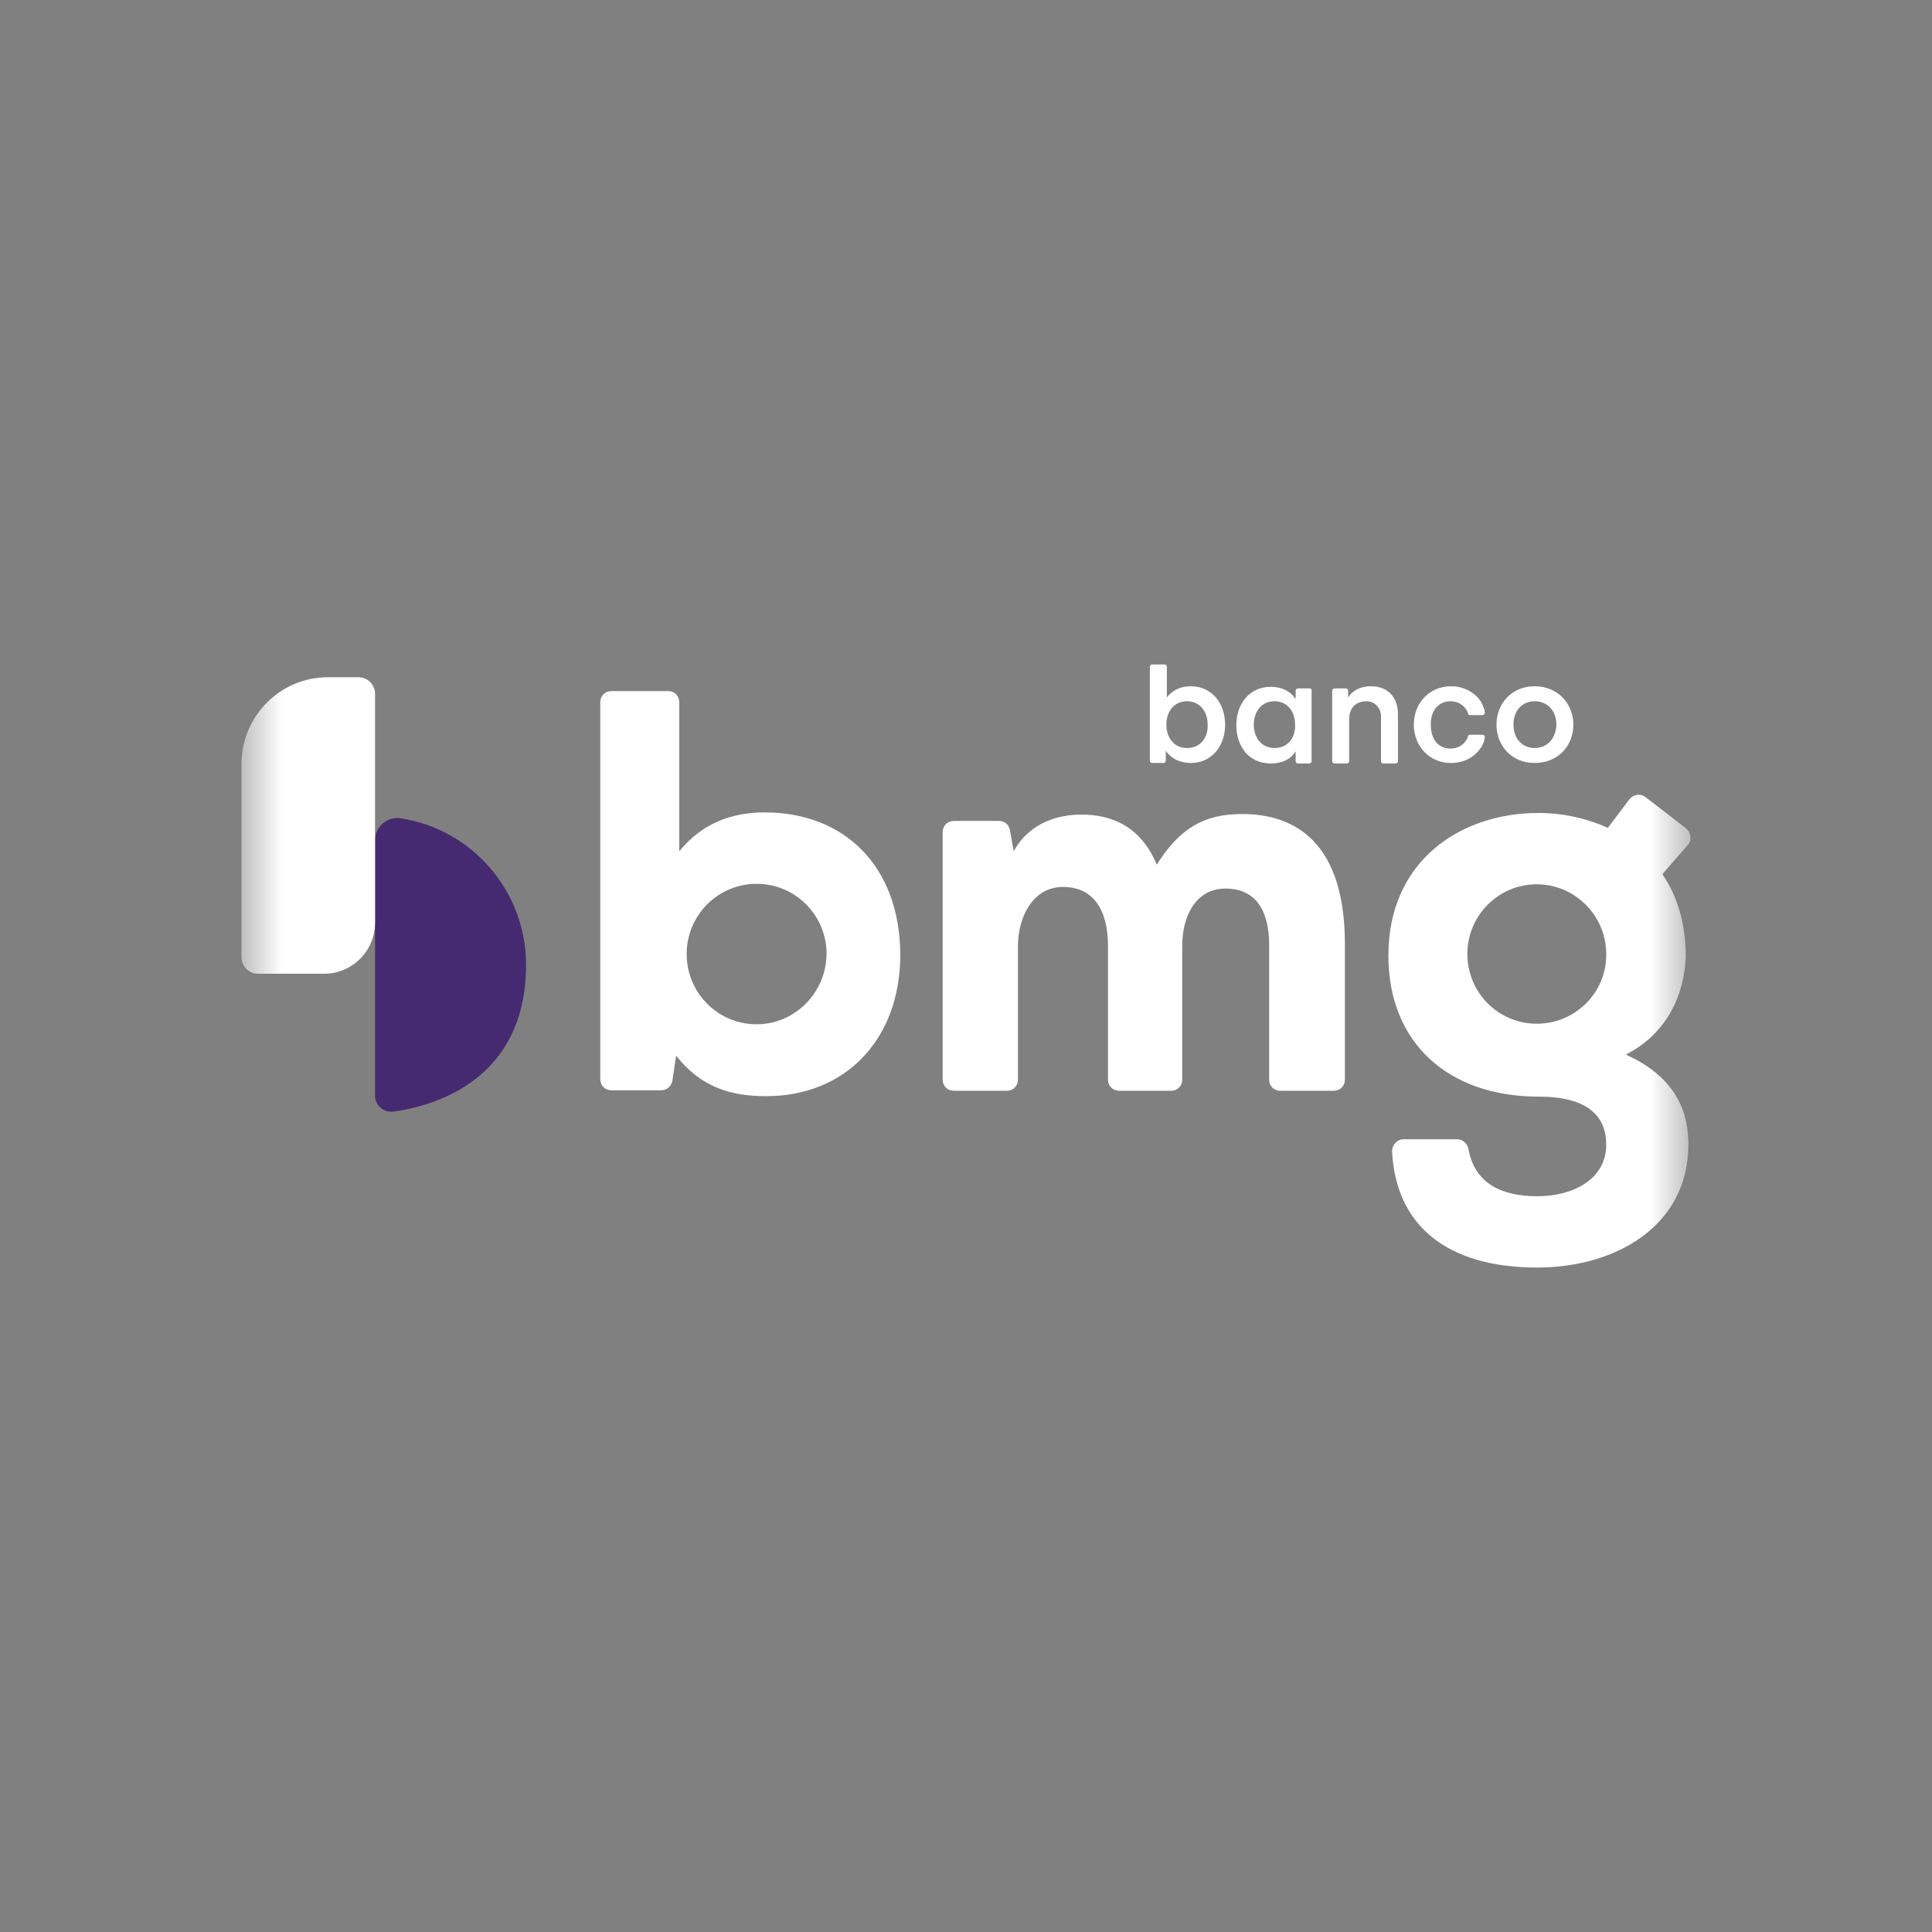 <svg width="24" height="24" viewBox="0 0 24 24" fill="none" xmlns="http://www.w3.org/2000/svg">
<rect x="0" y="0" width="24" height="24" fill="#808080" stroke="none"/>
<mask id="mask0_717_3842" style="mask-type:luminance" maskUnits="userSpaceOnUse" x="3" y="3" width="18" height="18">
<path d="M21 3H3V21H21V3Z" fill="white"/>
</mask>
<g mask="url(#mask0_717_3842)">
<path d="M17.03 8.525C16.878 8.525 16.786 8.598 16.747 8.664V8.578C16.747 8.565 16.733 8.552 16.72 8.552H16.576C16.562 8.552 16.549 8.565 16.549 8.578V9.458C16.549 9.471 16.562 9.484 16.576 9.484H16.734C16.747 9.484 16.76 9.471 16.76 9.458V8.935C16.76 8.79 16.846 8.711 16.977 8.711C17.076 8.711 17.155 8.796 17.155 8.896V9.458C17.155 9.471 17.168 9.484 17.181 9.484H17.339C17.352 9.484 17.366 9.471 17.366 9.458V8.889C17.372 8.677 17.254 8.525 17.03 8.525ZM18.024 8.525C17.754 8.525 17.563 8.737 17.563 9.002C17.563 9.266 17.754 9.478 18.024 9.478C18.123 9.478 18.208 9.451 18.268 9.411C18.268 9.411 18.34 9.372 18.393 9.292C18.393 9.292 18.393 9.286 18.399 9.286L18.406 9.279V9.273C18.445 9.206 18.445 9.154 18.445 9.154C18.445 9.14 18.432 9.127 18.419 9.127H18.261C18.248 9.127 18.241 9.134 18.235 9.147V9.154C18.202 9.24 18.123 9.299 18.017 9.299C17.866 9.299 17.774 9.18 17.774 9.008C17.767 8.836 17.866 8.711 18.017 8.711C18.123 8.711 18.202 8.77 18.235 8.856V8.863C18.235 8.876 18.248 8.883 18.261 8.883H18.419C18.432 8.883 18.445 8.869 18.445 8.856C18.445 8.856 18.445 8.803 18.406 8.737V8.731L18.399 8.724C18.399 8.717 18.393 8.717 18.393 8.711C18.36 8.662 18.317 8.622 18.268 8.592C18.194 8.547 18.11 8.524 18.024 8.525ZM14.311 8.254C14.298 8.254 14.284 8.268 14.284 8.281V9.451C14.284 9.464 14.298 9.478 14.311 9.478H14.456C14.462 9.477 14.469 9.474 14.474 9.469C14.479 9.464 14.482 9.458 14.482 9.451V9.326C14.541 9.418 14.653 9.478 14.791 9.478C15.061 9.478 15.219 9.259 15.219 9.002C15.219 8.744 15.061 8.525 14.791 8.525C14.647 8.525 14.548 8.592 14.495 8.664V8.281C14.495 8.268 14.482 8.254 14.469 8.254H14.311ZM14.745 8.711C14.903 8.711 15.002 8.836 15.002 9.002C15.009 9.167 14.91 9.292 14.745 9.292C14.587 9.292 14.489 9.167 14.489 9.002C14.489 8.836 14.587 8.711 14.745 8.711ZM15.786 8.532C15.516 8.532 15.358 8.75 15.358 9.008C15.358 9.266 15.509 9.484 15.786 9.484C15.93 9.484 16.036 9.431 16.095 9.332V9.458C16.095 9.471 16.108 9.484 16.121 9.484H16.266C16.279 9.484 16.293 9.471 16.293 9.458V8.578C16.293 8.559 16.286 8.552 16.266 8.552H16.121C16.108 8.552 16.095 8.565 16.095 8.578V8.684C16.036 8.592 15.93 8.532 15.786 8.532ZM15.832 8.711C15.99 8.711 16.088 8.836 16.088 9.002C16.095 9.167 15.996 9.292 15.832 9.292C15.674 9.292 15.575 9.167 15.575 9.002C15.575 8.836 15.674 8.711 15.832 8.711ZM19.064 8.525C18.774 8.525 18.59 8.744 18.59 9.002C18.59 9.259 18.774 9.478 19.064 9.478C19.36 9.478 19.545 9.259 19.545 9.002C19.545 8.744 19.354 8.525 19.064 8.525ZM19.064 8.711C19.216 8.711 19.334 8.823 19.334 9.002C19.328 9.18 19.216 9.292 19.064 9.292C18.913 9.292 18.801 9.18 18.801 9.002C18.801 8.823 18.913 8.711 19.064 8.711ZM15.43 10.112C14.956 10.112 14.653 10.291 14.37 10.741C14.166 10.251 13.791 10.119 13.435 10.119C13.165 10.119 12.797 10.205 12.592 10.575L12.546 10.311C12.533 10.245 12.481 10.198 12.408 10.198H11.848C11.769 10.198 11.71 10.258 11.71 10.337V13.412C11.71 13.491 11.769 13.55 11.848 13.55H12.507C12.586 13.55 12.645 13.491 12.645 13.412V11.759C12.645 11.382 12.836 11.018 13.205 11.018C13.587 11.018 13.764 11.309 13.764 11.752V13.412C13.764 13.491 13.824 13.55 13.903 13.55H14.548C14.627 13.55 14.686 13.491 14.686 13.412V11.752C14.686 11.375 14.857 11.038 15.226 11.038C15.601 11.038 15.766 11.316 15.766 11.739V13.412C15.766 13.491 15.825 13.55 15.904 13.55H16.569C16.648 13.55 16.707 13.491 16.707 13.412V11.713C16.701 10.47 16.095 10.112 15.43 10.112ZM7.595 8.585C7.516 8.585 7.457 8.644 7.457 8.724V13.405C7.457 13.484 7.516 13.544 7.595 13.544H8.214C8.287 13.544 8.339 13.491 8.353 13.425L8.399 13.114C8.715 13.517 9.097 13.617 9.518 13.617C10.505 13.617 11.184 12.909 11.184 11.858C11.177 10.76 10.492 10.092 9.498 10.092C9.103 10.092 8.728 10.218 8.438 10.575V8.724C8.438 8.644 8.379 8.585 8.3 8.585H7.595ZM9.399 10.979C9.88 10.979 10.268 11.369 10.268 11.851C10.262 12.334 9.873 12.724 9.399 12.724C8.919 12.724 8.53 12.334 8.53 11.851C8.53 11.369 8.919 10.979 9.399 10.979ZM20.361 9.873C20.352 9.873 20.343 9.873 20.334 9.874C20.299 9.879 20.266 9.898 20.243 9.927L19.973 10.284C19.702 10.162 19.408 10.099 19.11 10.099C18.149 10.099 17.247 10.688 17.247 11.871C17.247 12.949 17.984 13.623 19.117 13.623C19.742 13.623 19.953 13.881 19.953 14.218C19.953 14.648 19.545 14.86 19.097 14.86C18.669 14.86 18.32 14.714 18.241 14.271C18.228 14.205 18.169 14.152 18.103 14.152H17.438C17.359 14.152 17.293 14.218 17.293 14.304C17.339 15.21 17.958 15.746 19.097 15.746C20.045 15.746 20.974 15.25 20.974 14.212C20.967 14.014 20.967 13.445 20.197 13.101C20.697 12.843 20.921 12.38 20.941 11.884C20.941 11.468 20.835 11.13 20.651 10.859L20.967 10.496C21.02 10.436 21.006 10.344 20.947 10.291L20.44 9.901C20.416 9.883 20.388 9.874 20.361 9.873ZM19.091 10.985C19.565 10.985 19.953 11.375 19.953 11.851C19.96 12.327 19.571 12.717 19.091 12.717C18.61 12.717 18.228 12.327 18.228 11.851C18.228 11.369 18.617 10.985 19.091 10.985Z" fill="white"/>
<path d="M4.659 10.436C4.659 10.271 4.81 10.139 4.975 10.165C5.857 10.297 6.535 11.065 6.535 11.984C6.535 13.425 5.383 13.742 4.883 13.809C4.764 13.822 4.659 13.729 4.659 13.61V10.436Z" fill="#462A71"/>
<path d="M4.073 8.413C3.481 8.413 3 8.896 3 9.491V11.891C3 12.003 3.092 12.096 3.204 12.096H4.027C4.376 12.096 4.659 11.812 4.659 11.461V8.618C4.659 8.506 4.567 8.413 4.455 8.413H4.073Z" fill="white"/>
</g>
</svg>
